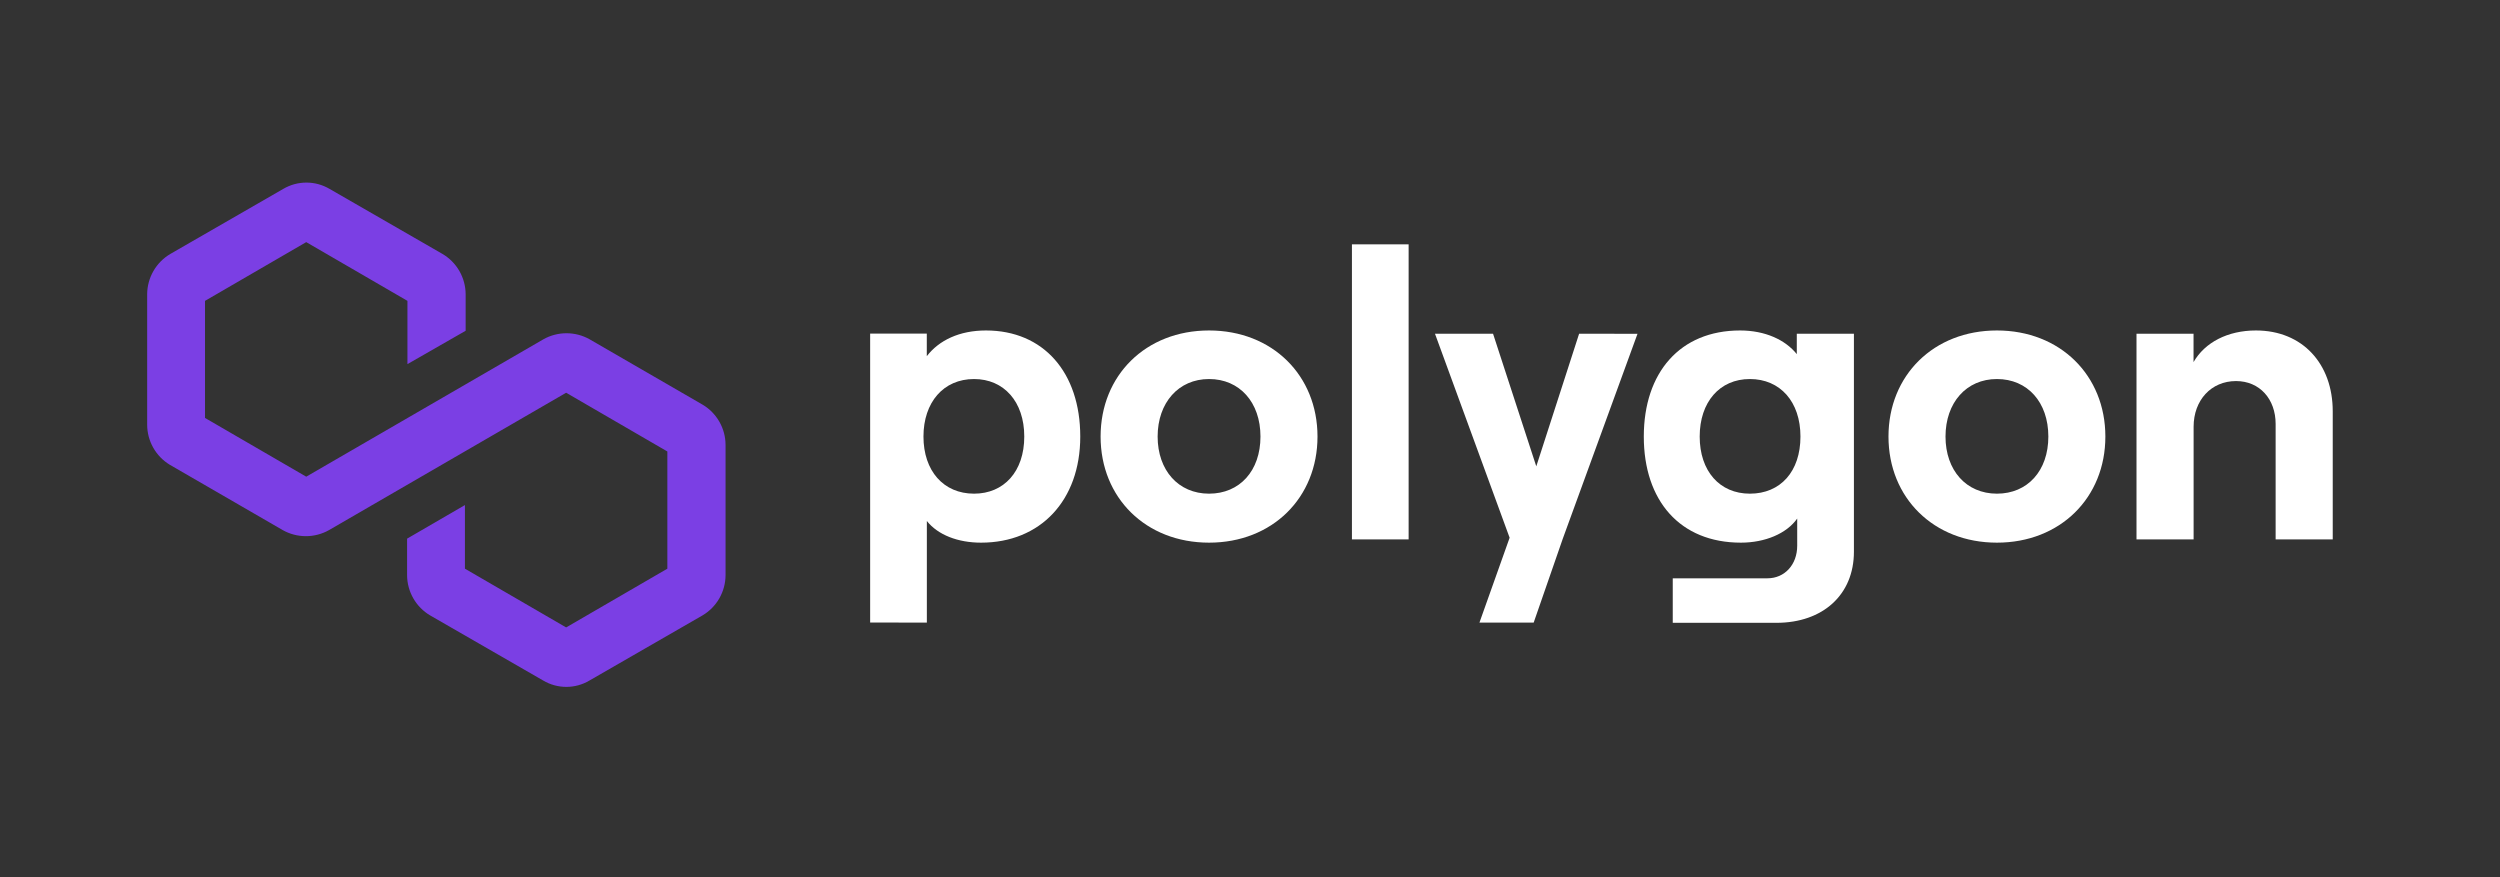 <svg width="171" height="60" viewBox="0 0 171 60" fill="none" xmlns="http://www.w3.org/2000/svg">
<rect x="0" y="0" width="171" height="60" fill="#333333" stroke="none"/>
<path d="M49.628 30.426V39.346C49.625 39.903 49.477 40.448 49.2 40.931C48.923 41.413 48.525 41.815 48.046 42.097L40.319 46.548C39.84 46.833 39.294 46.983 38.736 46.983C38.179 46.983 37.632 46.833 37.154 46.548L29.427 42.097C28.948 41.815 28.55 41.413 28.273 40.931C27.995 40.448 27.848 39.903 27.845 39.346V36.843L31.801 34.546V38.898L38.724 42.916L45.647 38.898V30.881L38.724 26.863L22.504 36.259C22.021 36.531 21.476 36.674 20.921 36.674C20.367 36.674 19.822 36.531 19.339 36.259L11.612 31.789C11.14 31.503 10.75 31.099 10.479 30.618C10.208 30.137 10.066 29.594 10.066 29.042V20.122C10.07 19.565 10.217 19.02 10.495 18.537C10.772 18.055 11.17 17.653 11.649 17.371L19.376 12.92C19.855 12.638 20.402 12.489 20.958 12.489C21.515 12.489 22.061 12.638 22.541 12.92L30.268 17.371C30.747 17.653 31.145 18.055 31.422 18.537C31.699 19.02 31.847 19.565 31.85 20.122V22.625L27.869 24.906V20.579L20.946 16.561L14.023 20.579V28.587L20.946 32.605L37.166 23.209C37.649 22.937 38.194 22.794 38.749 22.794C39.303 22.794 39.848 22.937 40.331 23.209L48.058 27.679C48.535 27.962 48.93 28.364 49.205 28.846C49.48 29.327 49.626 29.872 49.628 30.426Z" fill="#7B3FE4"/>
<path d="M63.397 42.588V35.637C64.151 36.586 65.52 37.118 67.105 37.118C71.154 37.118 73.89 34.243 73.89 29.861C73.89 25.478 71.377 22.604 67.442 22.604C65.628 22.604 64.231 23.274 63.393 24.362V22.817H59.518V42.579L63.397 42.588ZM66.626 33.767C64.531 33.767 63.165 32.203 63.165 29.861C63.165 27.518 64.531 25.926 66.626 25.926C68.663 25.926 70.06 27.471 70.06 29.861C70.06 32.25 68.672 33.767 66.626 33.767Z" fill="white"/>
<path d="M82.699 37.118C87.026 37.118 90.117 34.046 90.117 29.861C90.117 25.676 87.026 22.604 82.699 22.604C78.372 22.604 75.281 25.673 75.281 29.861C75.281 34.049 78.372 37.118 82.699 37.118ZM82.699 33.767C80.607 33.767 79.182 32.176 79.182 29.861C79.182 27.546 80.61 25.926 82.699 25.926C84.788 25.926 86.216 27.515 86.216 29.861C86.216 32.206 84.794 33.767 82.699 33.767Z" fill="white"/>
<path d="M96.35 36.895V16.713H92.472V36.895H96.35Z" fill="white"/>
<path d="M108.012 22.826L105.082 31.898L102.124 22.826H98.152L103.258 36.781L101.193 42.588H104.903L106.896 36.843L112.005 22.832L108.012 22.826Z" fill="white"/>
<path d="M122.901 24.223C122.119 23.246 120.738 22.604 119.022 22.604C114.918 22.604 112.436 25.478 112.436 29.861C112.436 34.243 114.908 37.118 119.077 37.118C120.725 37.118 122.202 36.5 122.929 35.47V37.325C122.929 38.635 122.063 39.556 120.892 39.556H114.416V42.601H121.507C124.687 42.601 126.808 40.675 126.808 37.742V22.826H122.901V24.223ZM119.692 33.767C117.625 33.767 116.259 32.222 116.259 29.861C116.259 27.499 117.625 25.926 119.692 25.926C121.76 25.926 123.151 27.472 123.151 29.861C123.151 32.25 121.785 33.767 119.692 33.767Z" fill="white"/>
<path d="M136.59 37.118C140.917 37.118 144.007 34.046 144.007 29.861C144.007 25.676 140.917 22.604 136.59 22.604C132.263 22.604 129.172 25.673 129.172 29.861C129.172 34.049 132.263 37.118 136.59 37.118ZM136.59 33.767C134.495 33.767 133.073 32.176 133.073 29.861C133.073 27.546 134.495 25.926 136.59 25.926C138.686 25.926 140.107 27.515 140.107 29.861C140.107 32.206 138.682 33.767 136.59 33.767Z" fill="white"/>
<path d="M150.043 36.895V29.19C150.043 27.376 151.242 26.065 152.945 26.065C154.565 26.065 155.653 27.302 155.653 28.995V36.895H159.559V28.13C159.559 24.891 157.496 22.604 154.306 22.604C152.38 22.604 150.819 23.413 150.038 24.767V22.826H146.137V36.895H150.043Z" fill="white"/>
</svg>
